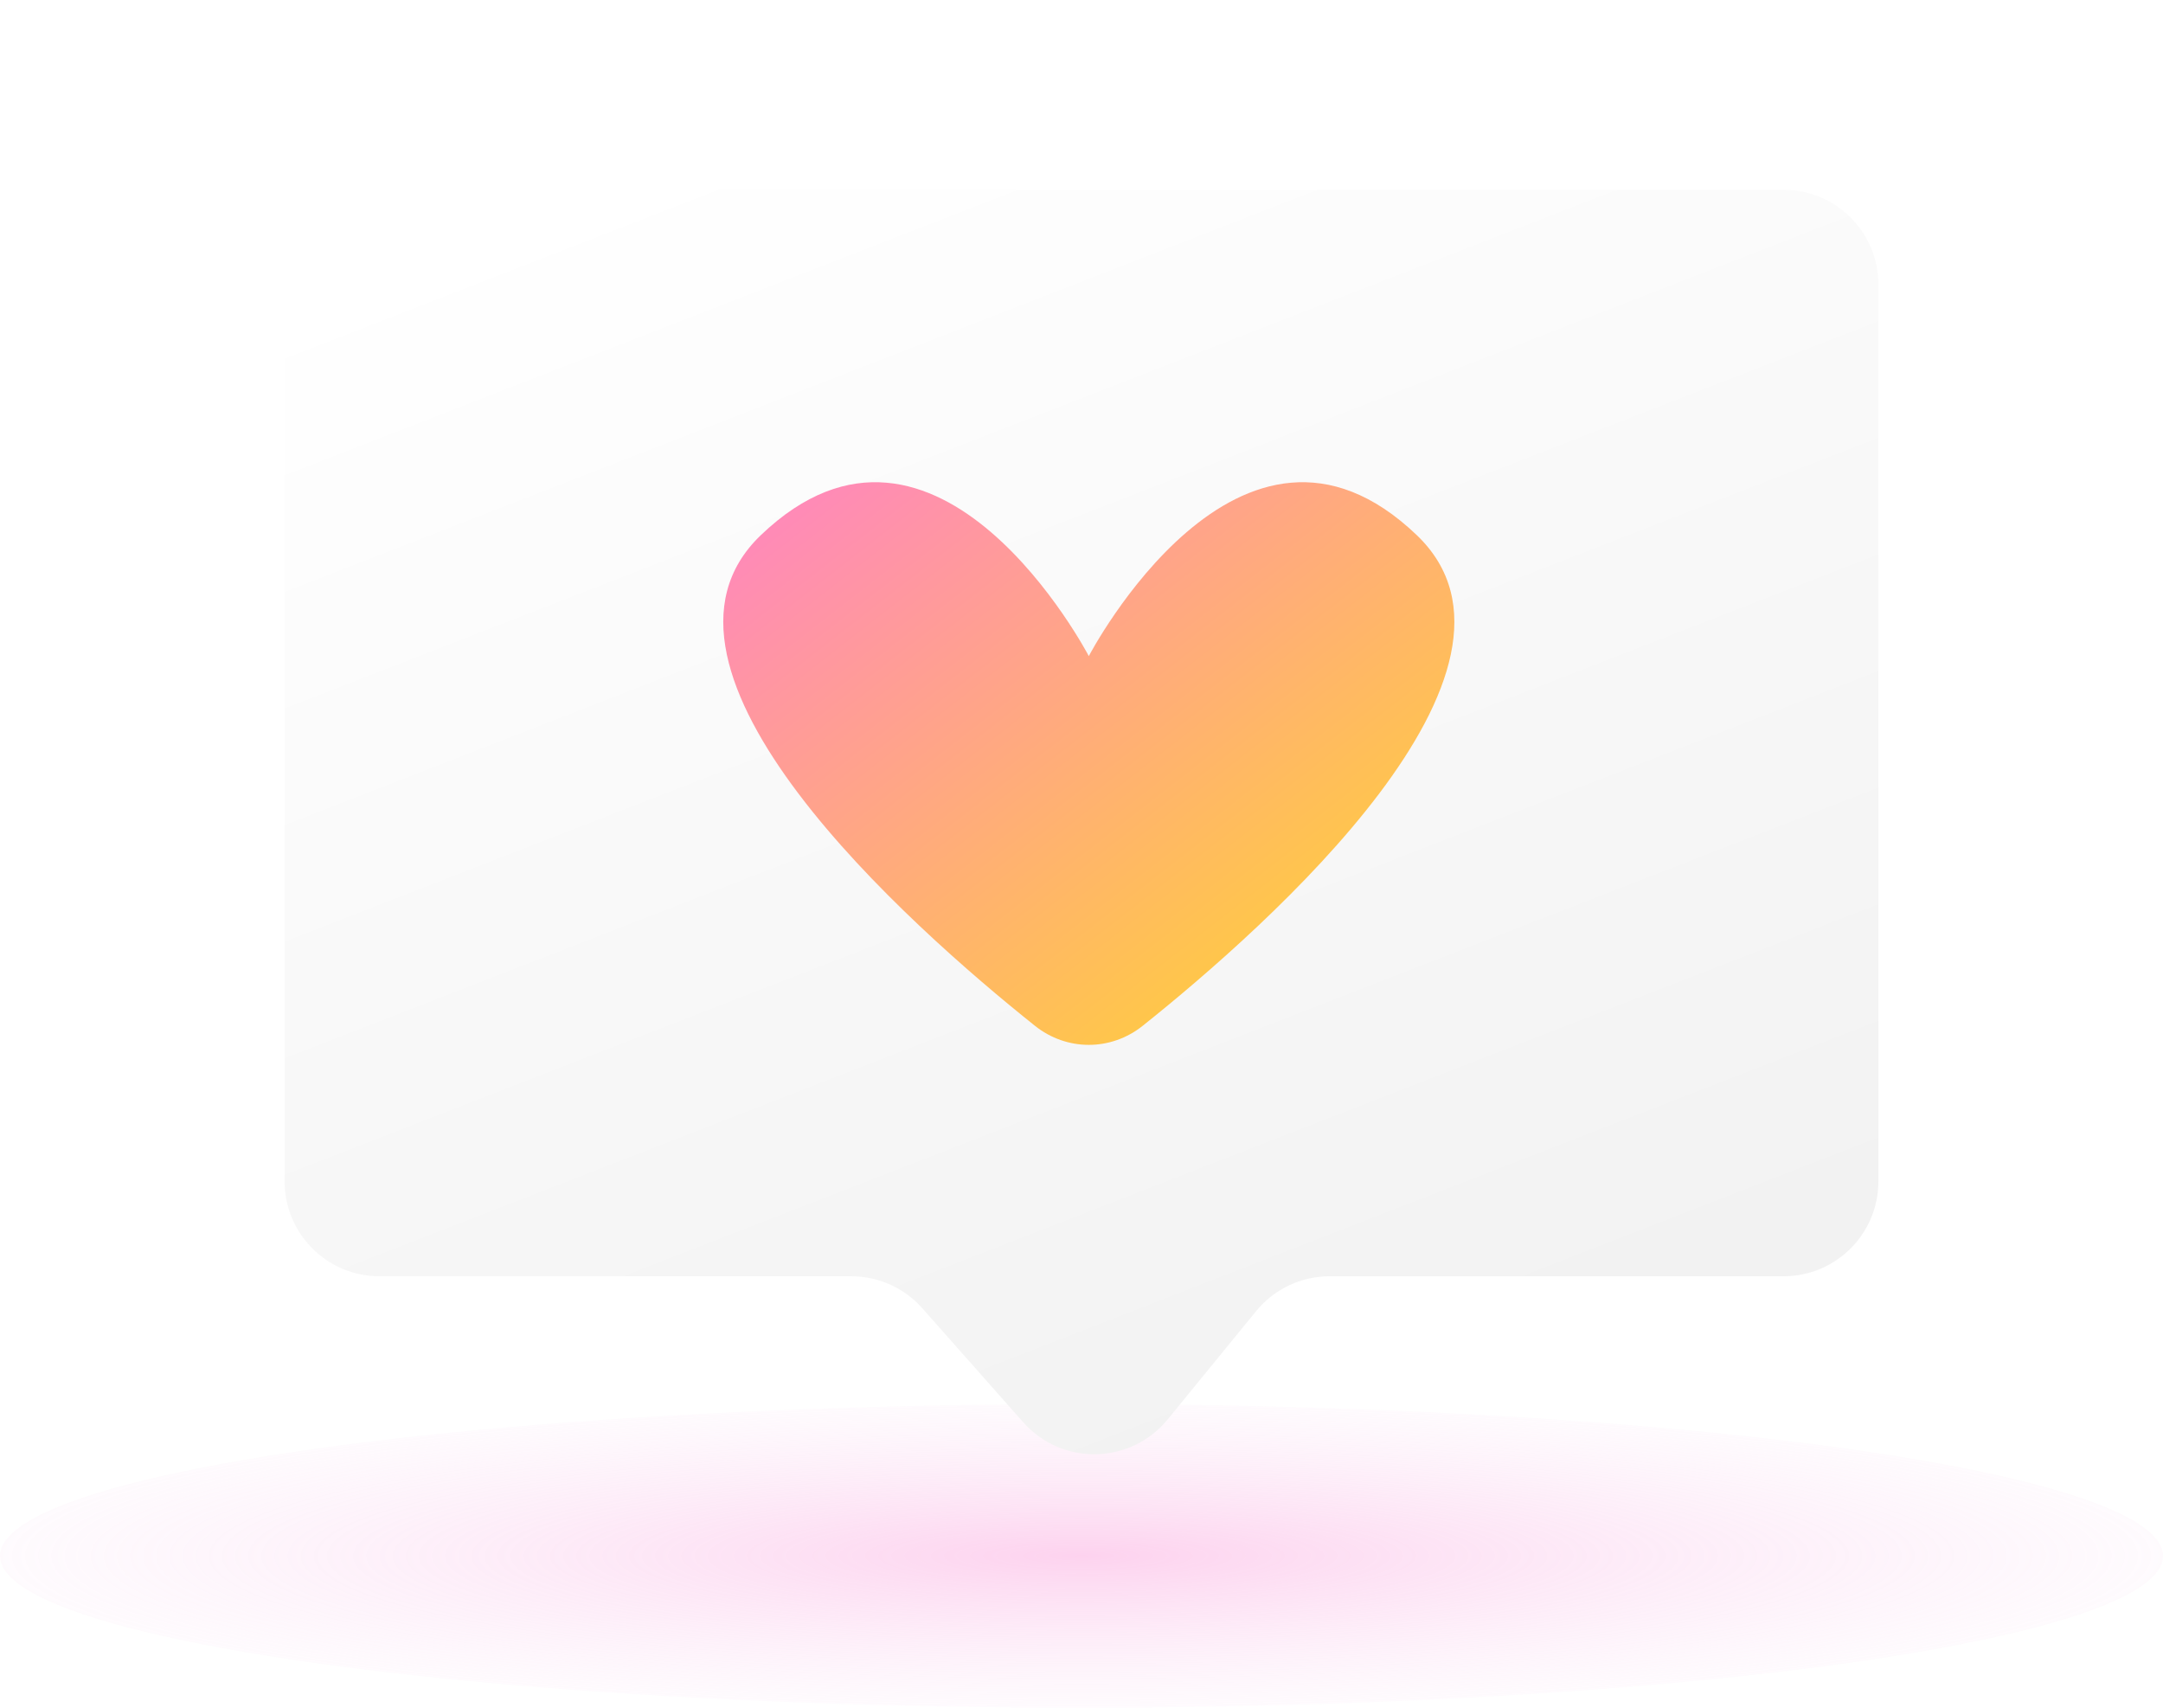 <svg width="114" height="90" viewBox="0 0 114 90" fill="none" xmlns="http://www.w3.org/2000/svg">
<ellipse cx="57" cy="82" rx="57" ry="8" fill="url(#paint0_radial_486_4130)"/>
<g filter="url(#filter0_d_486_4130)">
<path d="M53.927 70.955L48.61 64.947C47.661 63.874 46.298 63.261 44.866 63.261H20C17.239 63.261 15 61.022 15 58.261V11C15 8.239 17.239 6 20 6H94C96.761 6 99 8.239 99 11V58.261C99 61.022 96.761 63.261 94 63.261H70.078C68.577 63.261 67.155 63.935 66.205 65.097L61.543 70.804C59.593 73.191 55.969 73.263 53.927 70.955Z" fill="url(#paint1_linear_486_4130)"/>
</g>
<g filter="url(#filter1_d_486_4130)">
<path d="M74.675 24.207C65.365 15.287 57.385 30.578 57.385 30.578C57.385 30.578 49.406 15.287 40.096 24.207C32.704 31.288 47.949 44.796 54.545 50.061C56.223 51.401 58.548 51.401 60.226 50.061C66.821 44.796 82.067 31.288 74.675 24.207Z" fill="url(#paint2_linear_486_4130)"/>
</g>
<defs>
<filter id="filter0_d_486_4130" x="5" y="0" width="104" height="86.641" filterUnits="userSpaceOnUse" color-interpolation-filters="sRGB">
<feFlood flood-opacity="0" result="BackgroundImageFix"/>
<feColorMatrix in="SourceAlpha" type="matrix" values="0 0 0 0 0 0 0 0 0 0 0 0 0 0 0 0 0 0 127 0" result="hardAlpha"/>
<feOffset dy="4"/>
<feGaussianBlur stdDeviation="5"/>
<feComposite in2="hardAlpha" operator="out"/>
<feColorMatrix type="matrix" values="0 0 0 0 0.6 0 0 0 0 0.6 0 0 0 0 0.6 0 0 0 0.25 0"/>
<feBlend mode="normal" in2="BackgroundImageFix" result="effect1_dropShadow_486_4130"/>
<feBlend mode="normal" in="SourceGraphic" in2="effect1_dropShadow_486_4130" result="shape"/>
</filter>
<filter id="filter1_d_486_4130" x="28.119" y="15.413" width="58.532" height="49.652" filterUnits="userSpaceOnUse" color-interpolation-filters="sRGB">
<feFlood flood-opacity="0" result="BackgroundImageFix"/>
<feColorMatrix in="SourceAlpha" type="matrix" values="0 0 0 0 0 0 0 0 0 0 0 0 0 0 0 0 0 0 127 0" result="hardAlpha"/>
<feOffset dy="4"/>
<feGaussianBlur stdDeviation="5"/>
<feComposite in2="hardAlpha" operator="out"/>
<feColorMatrix type="matrix" values="0 0 0 0 0.954 0 0 0 0 0.81 0 0 0 0 0.74 0 0 0 1 0"/>
<feBlend mode="normal" in2="BackgroundImageFix" result="effect1_dropShadow_486_4130"/>
<feBlend mode="normal" in="SourceGraphic" in2="effect1_dropShadow_486_4130" result="shape"/>
</filter>
<radialGradient id="paint0_radial_486_4130" cx="0" cy="0" r="1" gradientUnits="userSpaceOnUse" gradientTransform="translate(57 82) rotate(90) scale(15 106.855)">
<stop stop-color="#FA90D6" stop-opacity="0.4"/>
<stop offset="0.661" stop-color="#F5D5F2" stop-opacity="0"/>
</radialGradient>
<linearGradient id="paint1_linear_486_4130" x1="30" y1="6" x2="57" y2="75.358" gradientUnits="userSpaceOnUse">
<stop stop-color="white"/>
<stop offset="1" stop-color="#F2F2F2"/>
</linearGradient>
<linearGradient id="paint2_linear_486_4130" x1="38" y1="10" x2="77" y2="60" gradientUnits="userSpaceOnUse">
<stop offset="0.159" stop-color="#FF86BF"/>
<stop offset="1" stop-color="#FFE70F"/>
</linearGradient>
</defs>
</svg>
